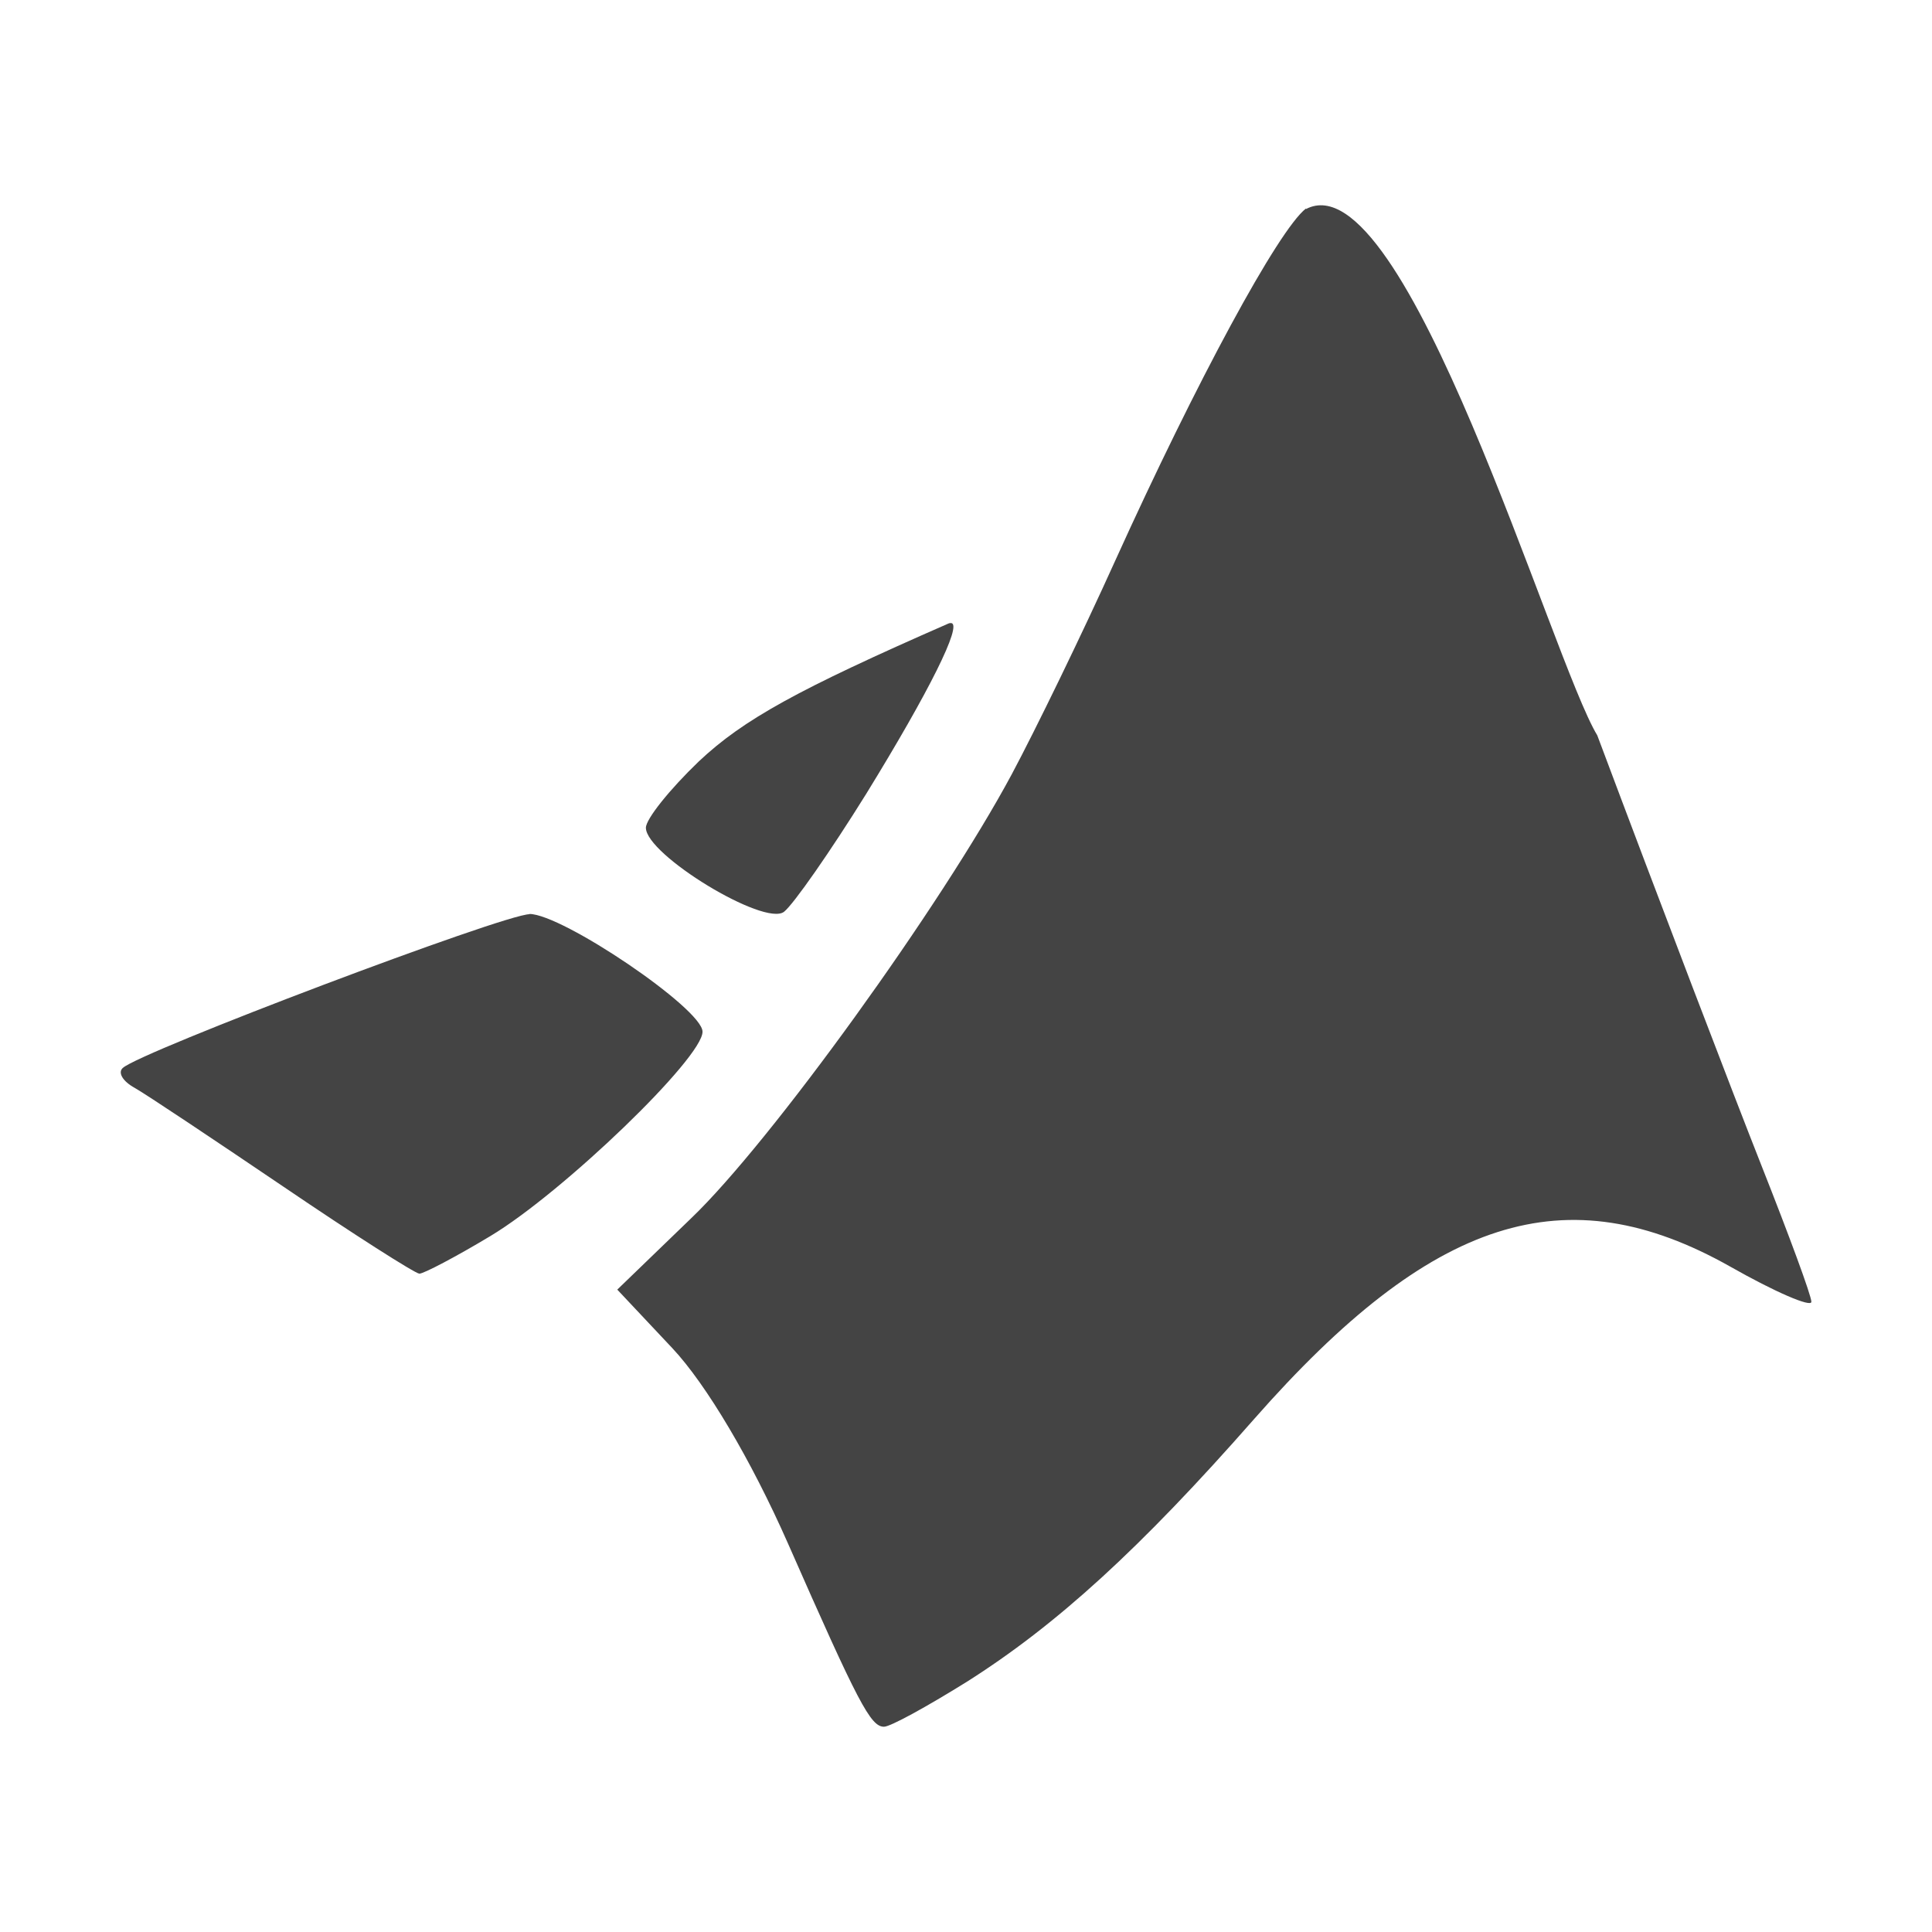 <svg fill="none" height="16" viewBox="0 0 16 16" width="16" xmlns="http://www.w3.org/2000/svg">
  <path d="m10.815 1.727c-.229.179-.905 1.428-1.58 2.918-.274.607-.661 1.402-.856 1.767-.58 1.082-1.998 3.049-2.655 3.677l-.612.591.457.486c.28.299.65.921.957 1.617.583 1.325.684 1.517.795 1.517.053 0 .351-.164.684-.371.743-.47 1.437-1.102 2.381-2.177 1.474-1.676 2.581-2.031 3.944-1.262.368.209.671.34.671.291 0-.051-.187-.556-.412-1.125-.225-.568-.839-2.173-1.361-3.566-.372-.611-1.588-4.789-2.412-4.359zm-2.938 3.433c-.006 0-.015 0-.023.004-1.247.546-1.697.794-2.066 1.141-.242.232-.439.478-.439.55 0 .224.982.821 1.144.696.078-.061.385-.501.682-.979.524-.852.795-1.399.703-1.412zm-3.491 2.411c-.213 0-3.226 1.139-3.37 1.274-.042.039.002.111.099.164.097.055.648.423 1.233.819.583.396 1.089.718 1.125.72.036 0 .303-.14.589-.312.601-.361 1.762-1.479 1.756-1.693-.004-.191-1.161-.974-1.434-.974" fill="#444"/>
</svg>

